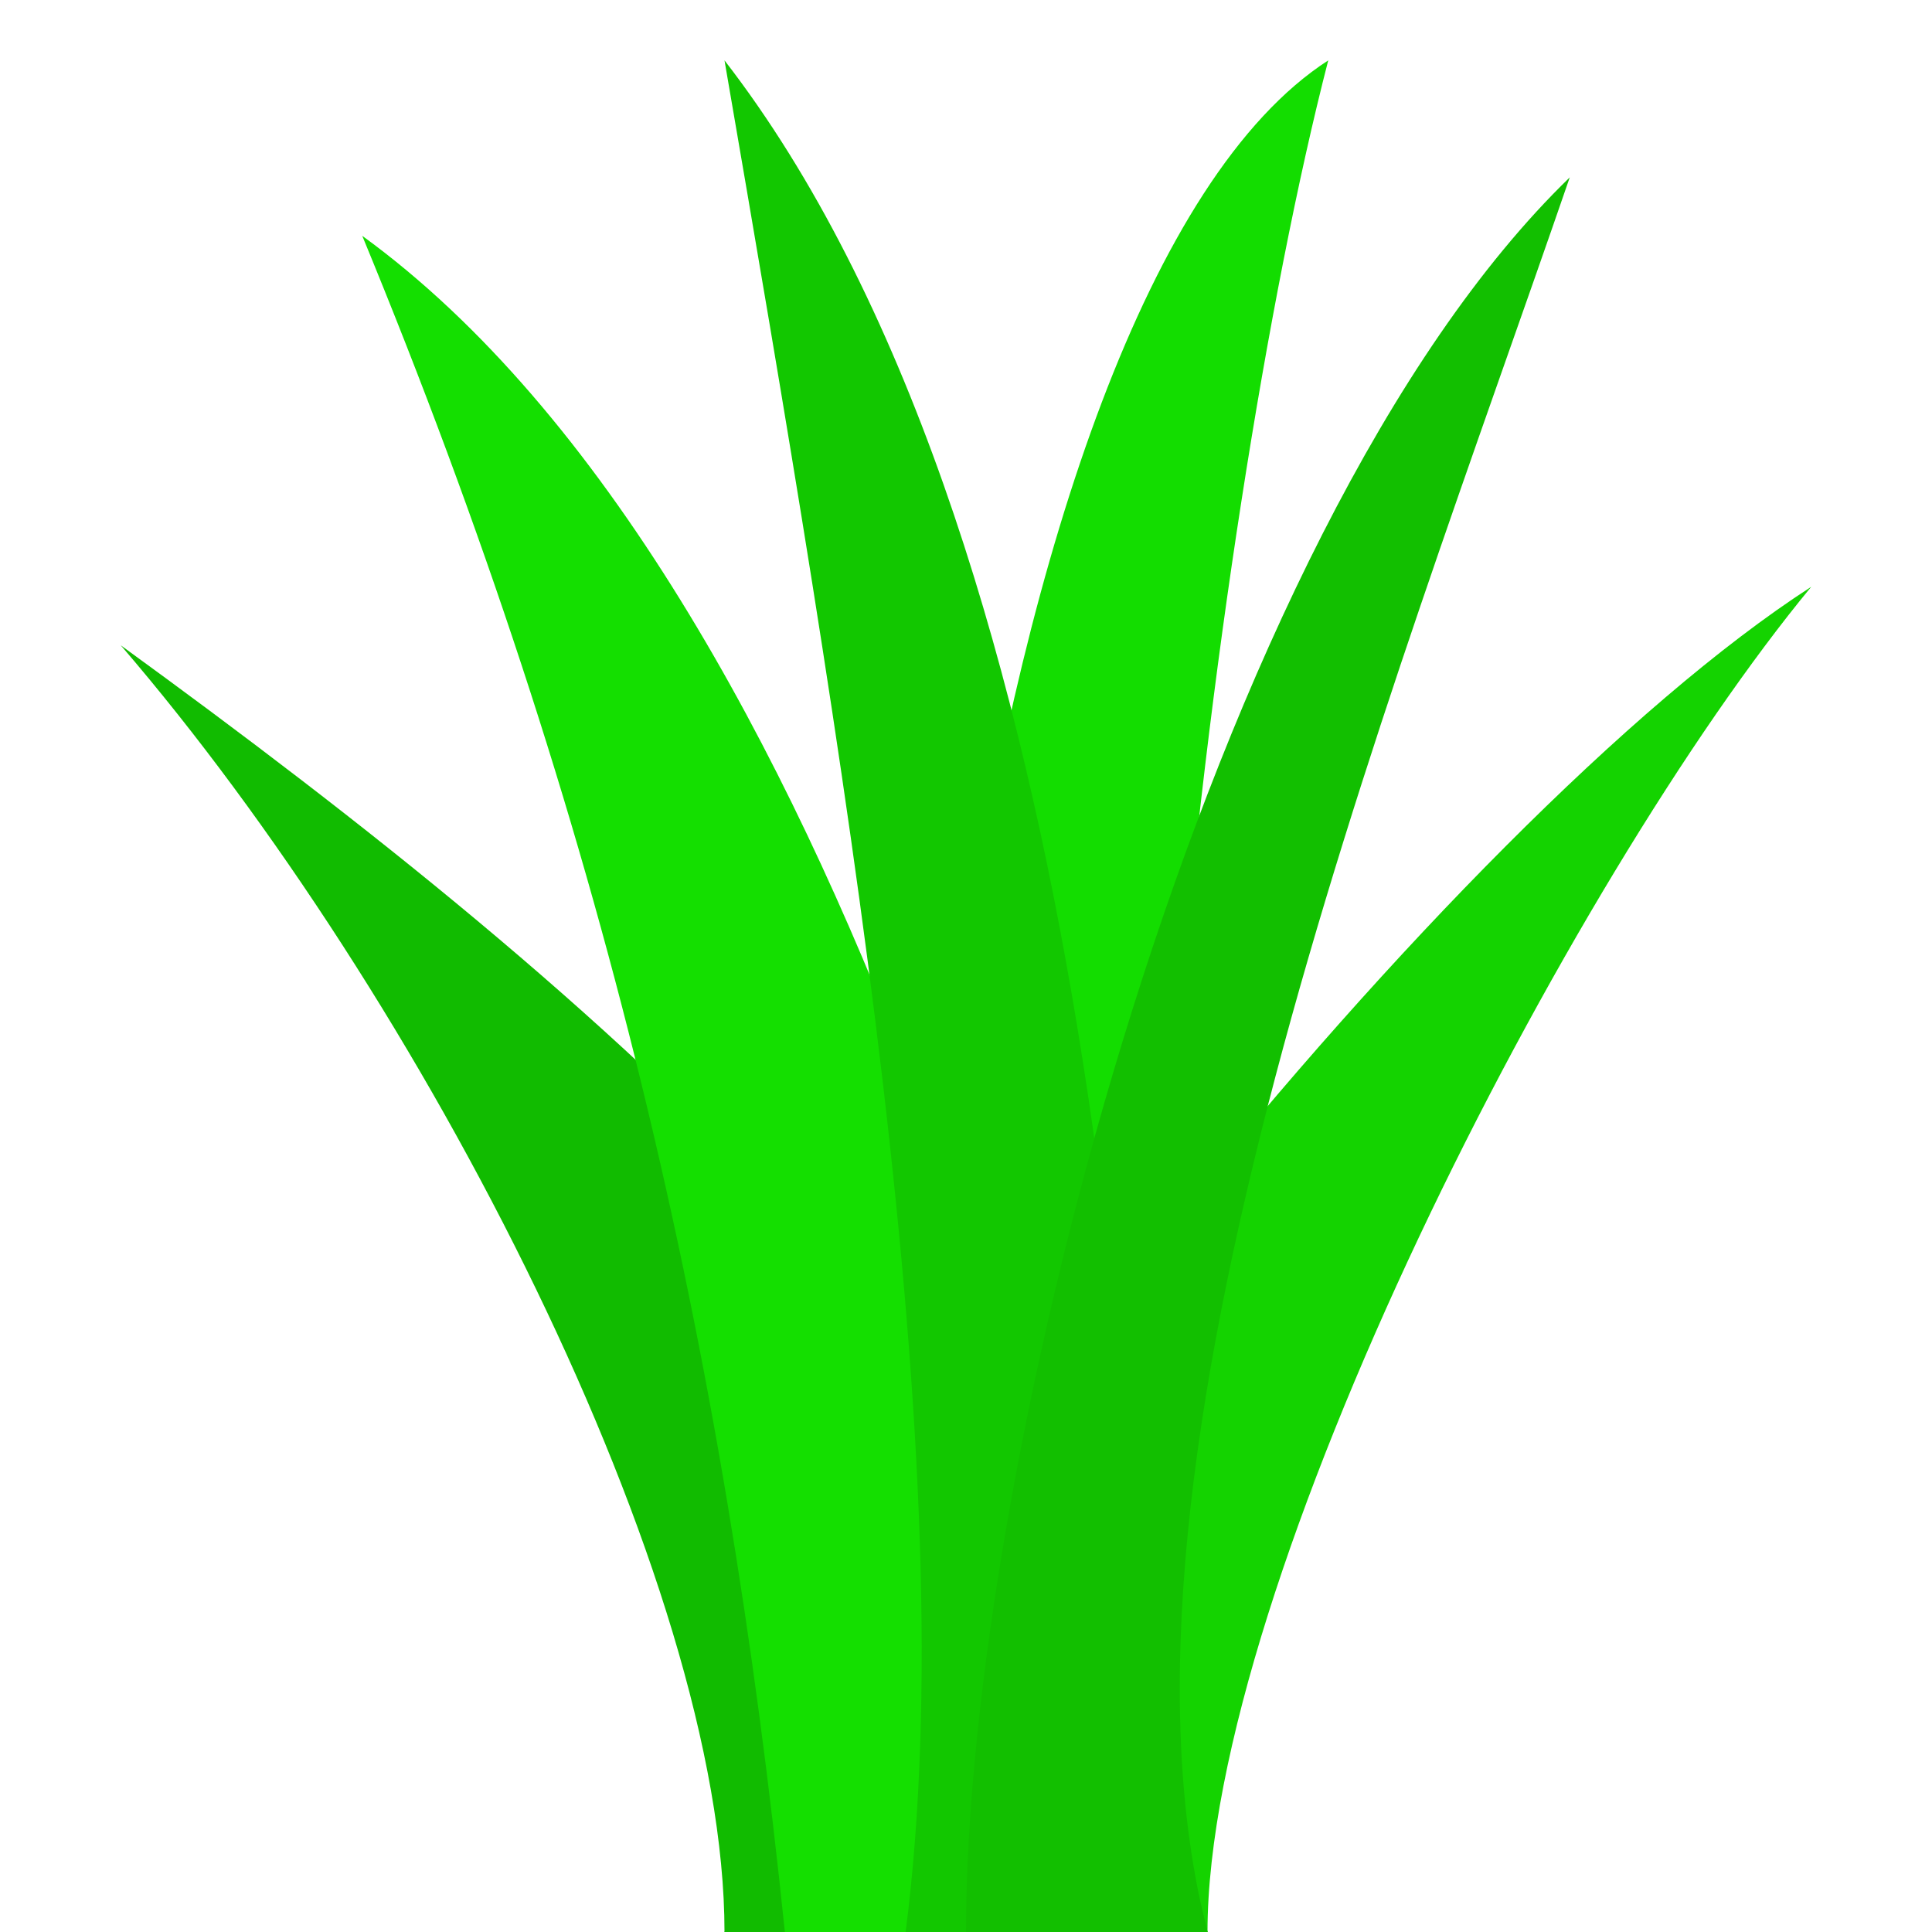 <?xml version="1.0" encoding="UTF-8" standalone="no"?>
<!-- Created with Inkscape (http://www.inkscape.org/) -->
<svg
   xmlns:dc="http://purl.org/dc/elements/1.1/"
   xmlns:cc="http://creativecommons.org/ns#"
   xmlns:rdf="http://www.w3.org/1999/02/22-rdf-syntax-ns#"
   xmlns:svg="http://www.w3.org/2000/svg"
   xmlns="http://www.w3.org/2000/svg"
   xmlns:sodipodi="http://sodipodi.sourceforge.net/DTD/sodipodi-0.dtd"
   xmlns:inkscape="http://www.inkscape.org/namespaces/inkscape"
   width="32"
   height="32"
   id="svg2"
   sodipodi:version="0.32"
   inkscape:version="0.46"
   version="1.0"
   sodipodi:docname="gras_middle.svg"
   inkscape:output_extension="org.inkscape.output.svg.inkscape"
   inkscape:export-filename="D:\Dateien\Desktop\Secret Maryo Chronicles\SMC\data\pixmaps\ground\green_2\gras_middle.png"
   inkscape:export-xdpi="180"
   inkscape:export-ydpi="180">
  <defs
     id="defs4">
    <inkscape:perspective
       sodipodi:type="inkscape:persp3d"
       inkscape:vp_x="0 : 16 : 1"
       inkscape:vp_y="0 : 1000 : 0"
       inkscape:vp_z="32 : 16 : 1"
       inkscape:persp3d-origin="16 : 10.666667 : 1"
       id="perspective26" />
    <filter
       inkscape:collect="always"
       id="filter3301">
      <feGaussianBlur
         inkscape:collect="always"
         stdDeviation="0.206"
         id="feGaussianBlur3303" />
    </filter>
    <filter
       inkscape:collect="always"
       id="filter3305">
      <feGaussianBlur
         inkscape:collect="always"
         stdDeviation="0.206"
         id="feGaussianBlur3307" />
    </filter>
    <filter
       inkscape:collect="always"
       id="filter3309">
      <feGaussianBlur
         inkscape:collect="always"
         stdDeviation="0.206"
         id="feGaussianBlur3311" />
    </filter>
    <filter
       inkscape:collect="always"
       id="filter3313">
      <feGaussianBlur
         inkscape:collect="always"
         stdDeviation="0.206"
         id="feGaussianBlur3315" />
    </filter>
    <filter
       inkscape:collect="always"
       id="filter3317">
      <feGaussianBlur
         inkscape:collect="always"
         stdDeviation="0.206"
         id="feGaussianBlur3319" />
    </filter>
    <filter
       inkscape:collect="always"
       id="filter3321">
      <feGaussianBlur
         inkscape:collect="always"
         stdDeviation="0.206"
         id="feGaussianBlur3323" />
    </filter>
  </defs>
  <sodipodi:namedview
     id="base"
     pagecolor="#0e9e00"
     bordercolor="#666666"
     borderopacity="1.0"
     inkscape:pageopacity="0"
     inkscape:pageshadow="2"
     inkscape:zoom="15.839192"
     inkscape:cx="6.295036"
     inkscape:cy="15.461706"
     inkscape:document-units="px"
     inkscape:current-layer="layer1"
     showgrid="true"
     objecttolerance="6"
     gridtolerance="6"
     guidetolerance="6"
     inkscape:window-width="1280"
     inkscape:window-height="1000"
     inkscape:window-x="0"
     inkscape:window-y="0">
    <inkscape:grid
       type="xygrid"
       id="grid2383"
       visible="true"
       enabled="true"
       empspacing="2" />
  </sodipodi:namedview>
  <g
     inkscape:label="Ebene 1"
     inkscape:groupmode="layer"
     id="layer1">
    <path
       style="fill:#14d300;fill-opacity:1;fill-rule:evenodd;stroke:none;stroke-width:30;stroke-linecap:butt;stroke-linejoin:miter;stroke-miterlimit:4;stroke-dashoffset:0;stroke-opacity:1;filter:url(#filter3321)"
       d="M 30,9.719 C 26,14.562 20,26.188 20,32 L 12,32 C 14,26.188 24,13.594 30,9.719 z"
       id="path3195"
       sodipodi:nodetypes="cccc" />
    <path
       style="fill:#11bb00;fill-opacity:1;fill-rule:evenodd;stroke:none;stroke-width:30;stroke-linecap:butt;stroke-linejoin:miter;stroke-miterlimit:4;stroke-dashoffset:0;stroke-opacity:1;filter:url(#filter3317)"
       d="M 2,10.688 C 10,16.5 18,23.325 20,32 L 12,32 C 12,26.188 7,16.5 2,10.688 z"
       id="rect2422"
       sodipodi:nodetypes="cccc" />
    <path
       style="fill:#14df00;fill-opacity:1;fill-rule:evenodd;stroke:none;stroke-width:30;stroke-linecap:butt;stroke-linejoin:miter;stroke-miterlimit:4;stroke-dashoffset:0;stroke-opacity:1;filter:url(#filter3313)"
       d="M 6,3.906 C 14,9.719 18,26.188 19,32 L 13,32 C 12,22.312 10,13.594 6,3.906 z"
       id="path3197"
       sodipodi:nodetypes="cccc" />
    <path
       style="fill:#13dd00;fill-opacity:1;fill-rule:evenodd;stroke:none;stroke-width:30;stroke-linecap:butt;stroke-linejoin:miter;stroke-miterlimit:4;stroke-dashoffset:0;stroke-opacity:1;filter:url(#filter3309)"
       d="M 22,1 C 20,8.75 18,26.188 20,32 L 16,32 C 14,26.188 16,4.875 22,1 z"
       id="path3201"
       sodipodi:nodetypes="cccc" />
    <path
       style="fill:#12c700;fill-opacity:1;fill-rule:evenodd;stroke:none;stroke-width:30;stroke-linecap:butt;stroke-linejoin:miter;stroke-miterlimit:4;stroke-dashoffset:0;stroke-opacity:1;filter:url(#filter3305)"
       d="M 12,1 C 18,8.75 19.02,24.25 19,32 L 15,32 C 16,24.25 14,12.625 12,1 z"
       id="path3199"
       sodipodi:nodetypes="cccc" />
    <path
       style="fill:#12bf00;fill-opacity:1;fill-rule:evenodd;stroke:none;stroke-width:30;stroke-linecap:butt;stroke-linejoin:miter;stroke-miterlimit:4;stroke-dashoffset:0;stroke-opacity:1;filter:url(#filter3301)"
       d="M 26,2.938 C 23,11.656 18,24.25 20,32 L 16,32 C 16,24.25 20,8.75 26,2.938 z"
       id="path3203"
       sodipodi:nodetypes="cccc" />
  </g>
</svg>
